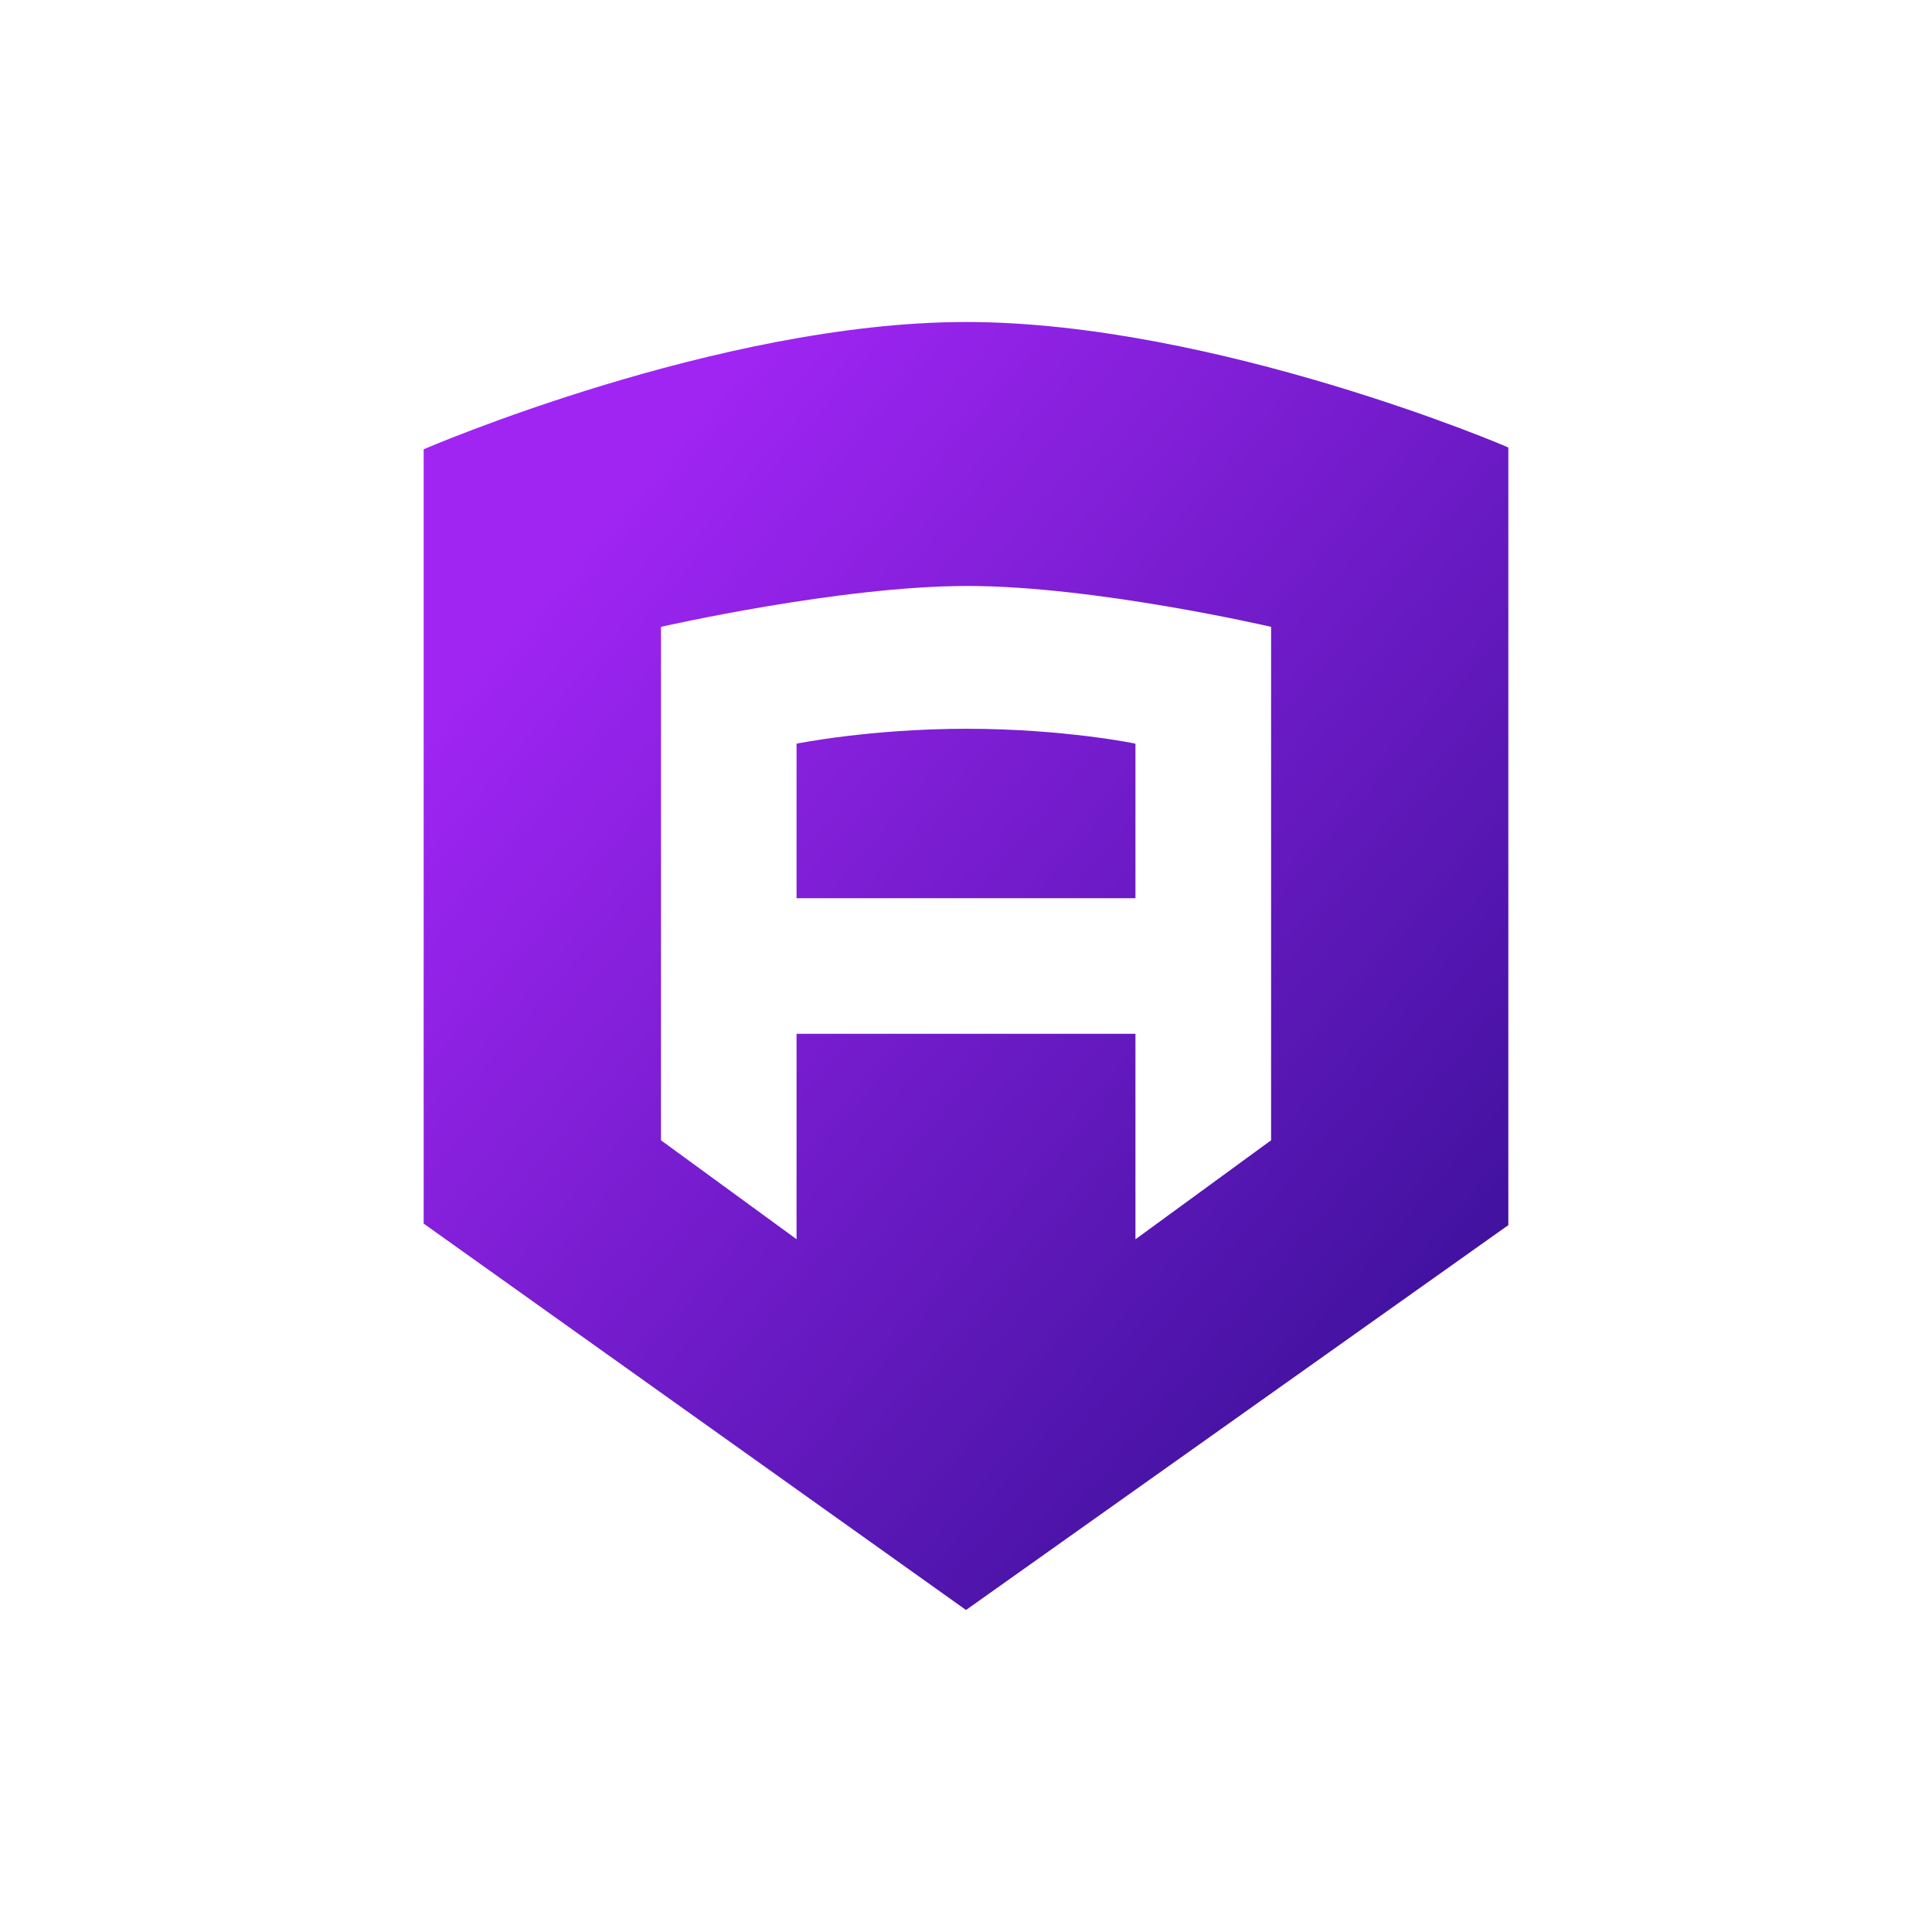 <svg width="24" height="24" viewBox="0 0 24 24" fill="none" xmlns="http://www.w3.org/2000/svg">
<path d="M12.009 9.053C10.809 9.053 9.895 9.238 9.895 9.238V11.158H14.105V9.239C14.125 9.239 13.21 9.053 12.009 9.053Z" fill="url(#paint0_linear_328_24124)"/>
<path d="M12 4C8.925 4 5.263 5.581 5.263 5.581V15.2L12 20L18.737 15.219V5.56C18.756 5.56 15.093 4 12 4ZM15.79 14.165L14.105 15.395V12.842H9.895V15.394L8.211 14.165V7.787C8.211 7.787 10.434 7.279 12.019 7.279C13.605 7.279 15.79 7.787 15.79 7.787V14.165Z" fill="url(#paint1_linear_328_24124)"/>
<defs>
<linearGradient id="paint0_linear_328_24124" x1="7.107" y1="6.761" x2="17.983" y2="15.986" gradientUnits="userSpaceOnUse">
<stop stop-color="#A025F3"/>
<stop offset="1" stop-color="#4212A0"/>
</linearGradient>
<linearGradient id="paint1_linear_328_24124" x1="7.107" y1="6.76" x2="17.983" y2="15.985" gradientUnits="userSpaceOnUse">
<stop stop-color="#A025F3"/>
<stop offset="1" stop-color="#4212A0"/>
</linearGradient>
</defs>
</svg>
